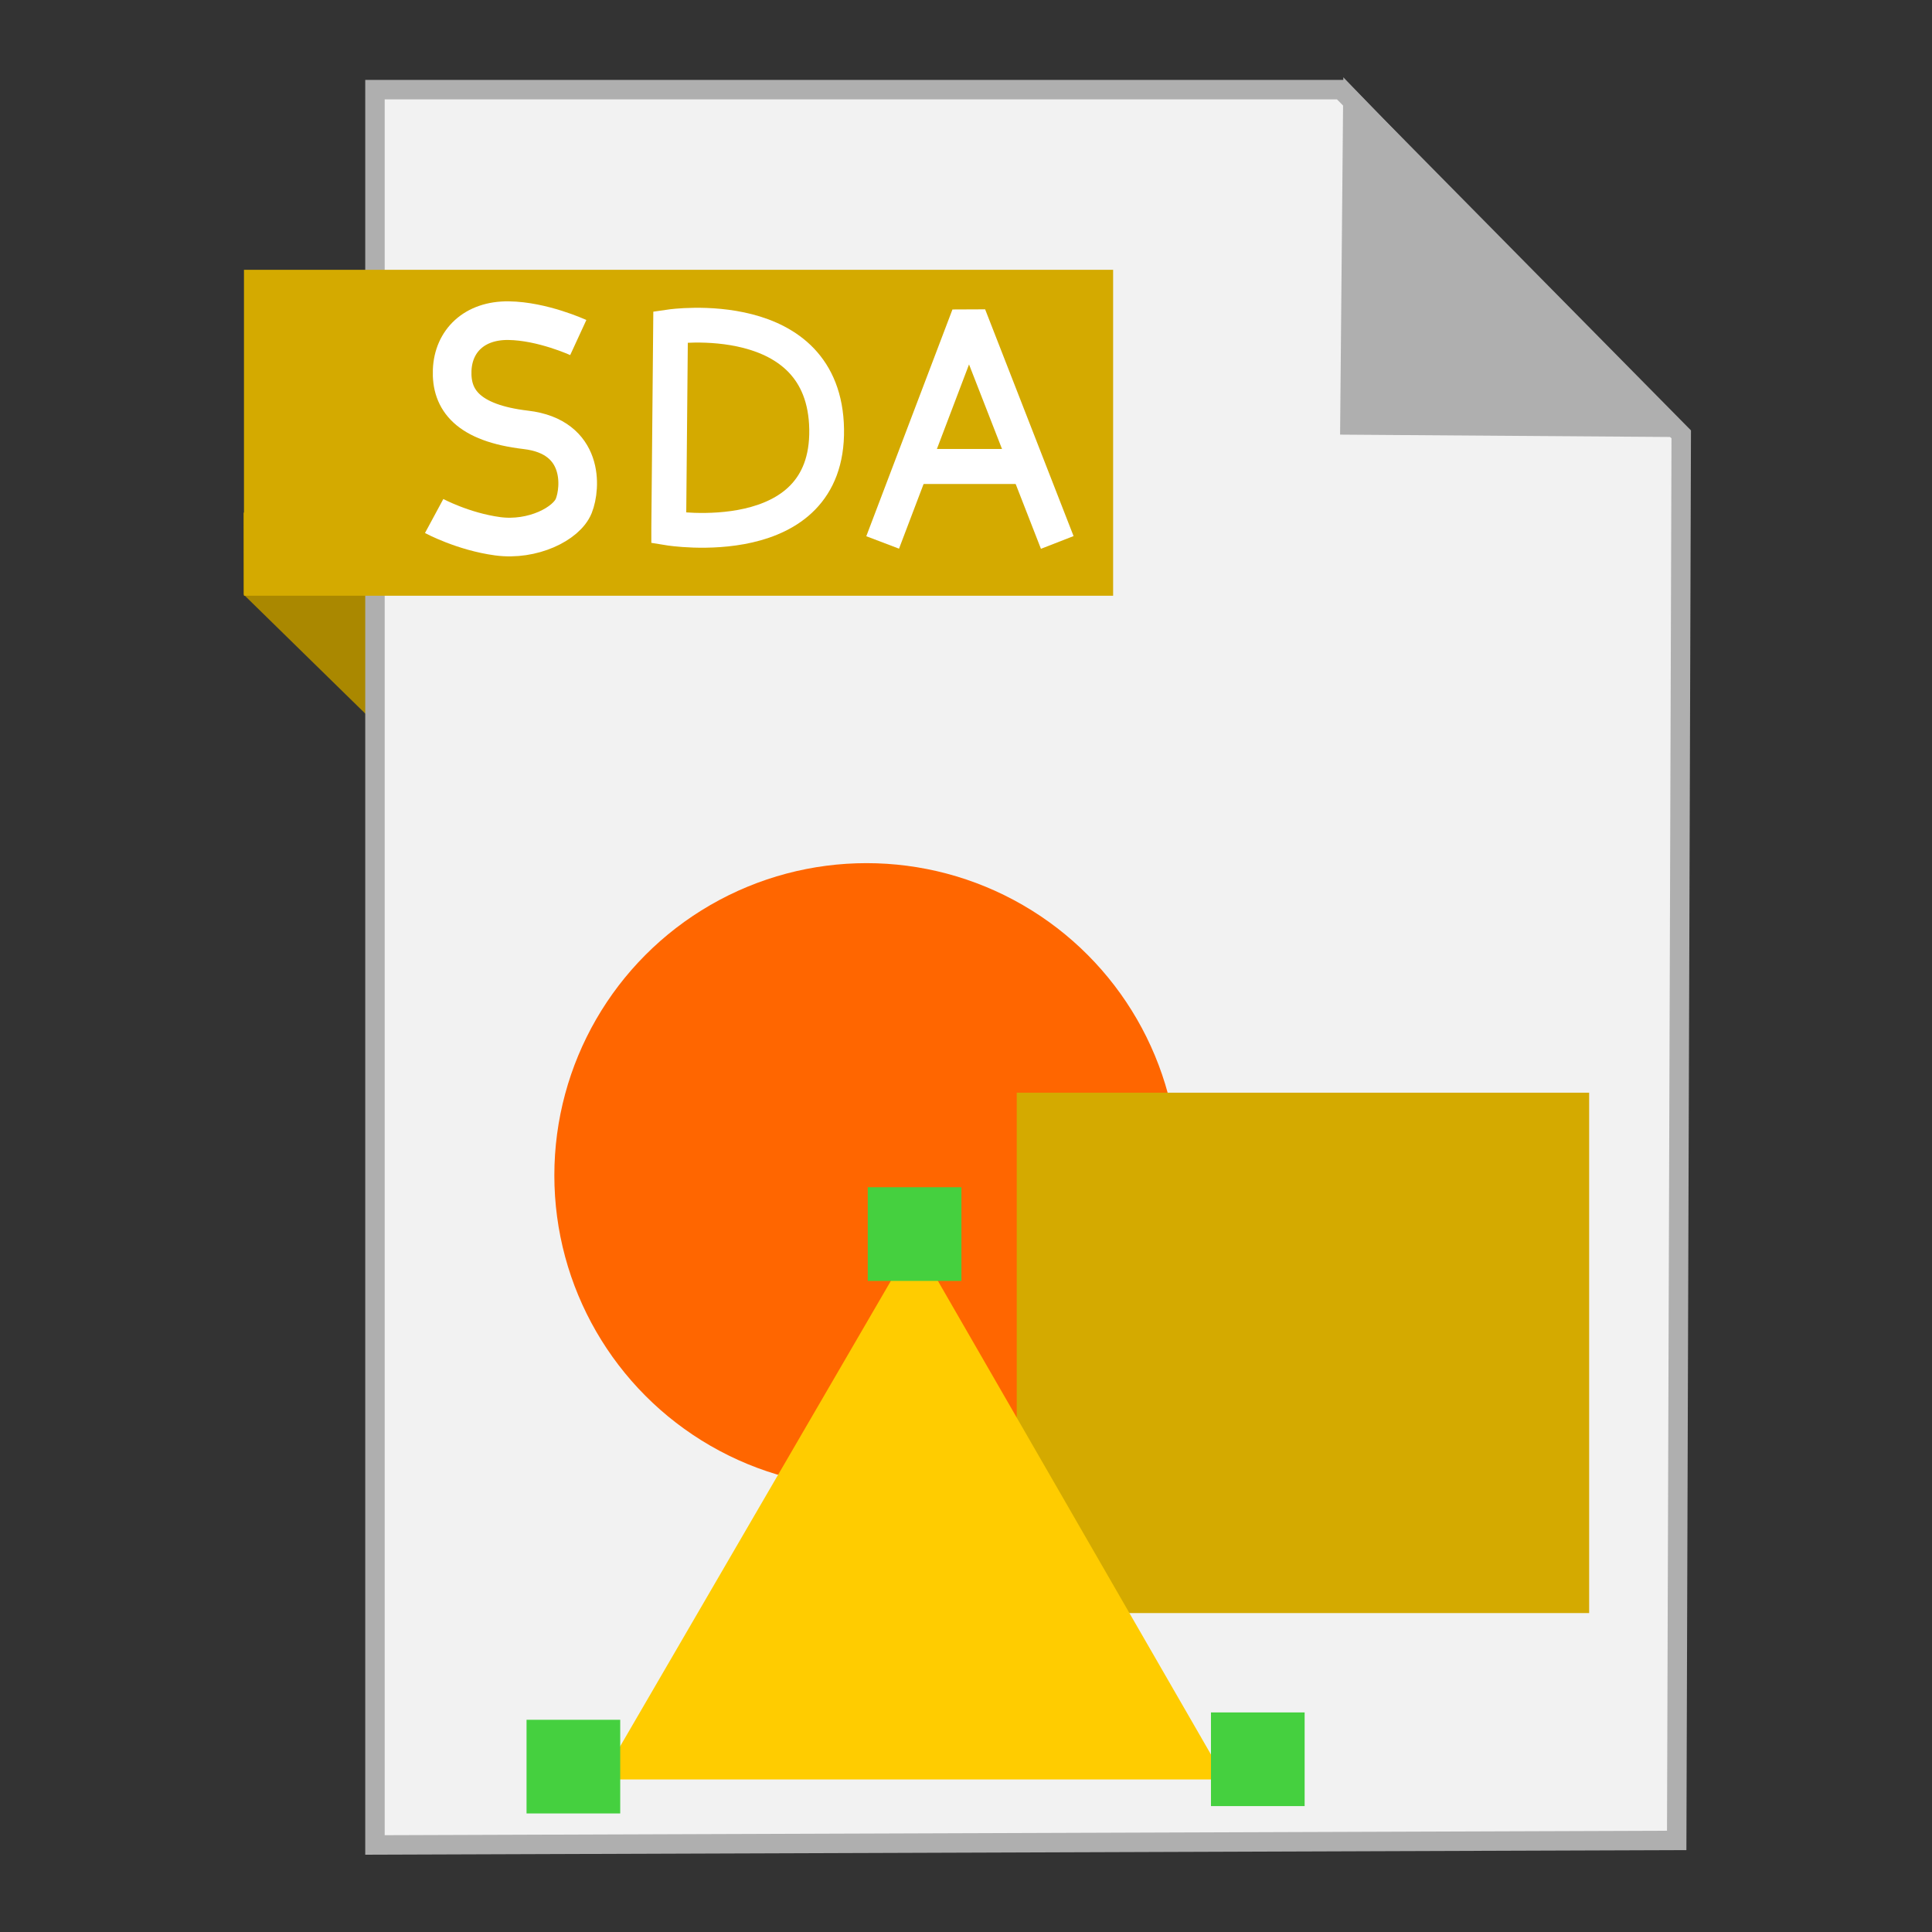 <?xml version="1.0" encoding="UTF-8" standalone="no"?>
<!-- Created with Inkscape (http://www.inkscape.org/) -->

<svg
   xmlns:dc="http://purl.org/dc/elements/1.1/"
   xmlns:cc="http://creativecommons.org/ns#"
   xmlns:rdf="http://www.w3.org/1999/02/22-rdf-syntax-ns#"
   xmlns:svg="http://www.w3.org/2000/svg"
   xmlns="http://www.w3.org/2000/svg"
   xmlns:sodipodi="http://sodipodi.sourceforge.net/DTD/sodipodi-0.dtd"
   xmlns:inkscape="http://www.inkscape.org/namespaces/inkscape"
   width="500"
   height="500"
   id="svg2"
   version="1.1"
   inkscape:version="0.91 r13725"
   sodipodi:docname="application-vnd.stardivision.draw.svg">
  <rect width="100%" height="100%" fill="#333333" stroke="none"/>
  <defs
     id="defs4" />
  <sodipodi:namedview
     id="base"
     pagecolor="#ffffff"
     bordercolor="#666666"
     borderopacity="1.0"
     inkscape:pageopacity="0.0"
     inkscape:pageshadow="2"
     inkscape:zoom="0.60666665"
     inkscape:cx="613.87838"
     inkscape:cy="262.45117"
     inkscape:document-units="px"
     inkscape:current-layer="layer1"
     showgrid="false"
     inkscape:window-width="1366"
     inkscape:window-height="711"
     inkscape:window-x="0"
     inkscape:window-y="0"
     inkscape:window-maximized="1" />
  <g
     inkscape:label="Layer 1"
     inkscape:groupmode="layer"
     id="layer1"
     transform="translate(0,-552.362)">
    <path
       style="fill:#aa8800;fill-opacity:1;fill-rule:evenodd;stroke:none;stroke-width:1px;stroke-linecap:butt;stroke-linejoin:miter;stroke-opacity:1"
       d="M 63.039,706.212 116.261,758.311 114.601,685.269 63,685.024 Z"
       id="path4230"
       inkscape:connector-curvature="0"
       sodipodi:nodetypes="ccccc" />
    <path
       style="fill:#f2f2f2;fill-rule:evenodd;stroke:#afafaf;stroke-width:5.035;stroke-linecap:butt;stroke-linejoin:miter;stroke-miterlimit:4;stroke-dasharray:none;stroke-opacity:1"
       d="m 97.041,1029.836 336.888,-1.174 1.174,-363.886 -88.037,-89.211 -250.025,0 z"
       id="path3364"
       inkscape:connector-curvature="0" />
    <path
       style="fill:#afafaf;fill-opacity:1;fill-rule:evenodd;stroke:#afafaf;stroke-width:5.035;stroke-linecap:butt;stroke-linejoin:miter;stroke-miterlimit:4;stroke-dasharray:none;stroke-opacity:1"
       d="m 431.519,662.931 -82.164,-0.587 0.759,-83.804 z"
       id="path4166"
       inkscape:connector-curvature="0"
       sodipodi:nodetypes="cccc" />
    <rect
       style="fill:#d4aa00;fill-opacity:1;stroke:none;stroke-width:5;stroke-miterlimit:4;stroke-dasharray:none;stroke-opacity:1"
       id="rect4228"
       width="224.936"
       height="84.351"
       x="63.14"
       y="622.188" />
    <path
       style="fill:none;fill-rule:evenodd;stroke:#ffffff;stroke-width:9;stroke-linecap:butt;stroke-linejoin:miter;stroke-miterlimit:4;stroke-dasharray:none;stroke-opacity:1"
       d="m 173.064,689.024 0.478,-52.103 c 0,0 39.881,-5.811 40.392,26.53 0.511,32.341 -40.87,25.574 -40.87,25.574 z"
       id="path4271"
       inkscape:connector-curvature="0"
       sodipodi:nodetypes="cczc" />
    <circle
       style="fill:#ff6600;fill-opacity:1;stroke:none"
       id="path3018"
       cx="224.268"
       cy="856.548"
       r="80.805" />
    <rect
       style="fill:#d4aa00;fill-opacity:1;stroke:none"
       id="rect3788"
       width="148.142"
       height="134.675"
       x="263.128"
       y="835.149" />
    <path
       style="fill:#ffcc00;stroke:none"
       d="m 155.508,1012.88 161.609,0 -80.448,-139.538 z"
       id="path3790"
       inkscape:connector-curvature="0"
       sodipodi:nodetypes="cccc" />
    <rect
       style="fill:#45d03f;fill-opacity:1;stroke:none"
       id="rect3792"
       width="24.241"
       height="24.241"
       x="224.575"
       y="859.617" />
    <rect
       style="fill:#45d03f;fill-opacity:1;stroke:none"
       id="rect3792-3"
       width="24.241"
       height="24.241"
       x="136.27"
       y="997.44" />
    <rect
       style="fill:#45d03f;fill-opacity:1;stroke:none"
       id="rect3792-6"
       width="24.241"
       height="24.241"
       x="313.397"
       y="995.536" />
    <g
       id="g4265"
       transform="matrix(1.007,0,0,1.007,-693.674,-8.411)">
      <path
         inkscape:connector-curvature="0"
         id="path4255"
         d="m 915.694,696.283 22.146,-58.278 22.728,58.278"
         style="fill:none;fill-rule:evenodd;stroke:#ffffff;stroke-width:9;stroke-linecap:butt;stroke-linejoin:bevel;stroke-miterlimit:4;stroke-dasharray:none;stroke-opacity:1" />
      <path
         inkscape:connector-curvature="0"
         id="path4257"
         d="m 924.581,676.76 25.788,0"
         style="fill:none;fill-rule:evenodd;stroke:#ffffff;stroke-width:9;stroke-linecap:butt;stroke-linejoin:miter;stroke-miterlimit:4;stroke-dasharray:none;stroke-opacity:1" />
    </g>
    <path
       style="fill:none;fill-rule:evenodd;stroke:#ffffff;stroke-width:10;stroke-linecap:butt;stroke-linejoin:miter;stroke-miterlimit:4;stroke-dasharray:none;stroke-opacity:1"
       d="m 149.656,639.719 c 0,0 -9.262,-4.269 -18.066,-4.371 -8.804,-0.102 -14.268,5.233 -14.569,12.821 -0.302,7.588 3.929,13.662 19.086,15.444 15.157,1.782 14.252,15.002 12.384,19.669 -1.868,4.667 -10.69,9.073 -19.669,7.868 -8.979,-1.206 -16.464,-5.245 -16.464,-5.245"
       id="path3353"
       inkscape:connector-curvature="0"
       sodipodi:nodetypes="czzzzzc" />
  </g>
</svg>
